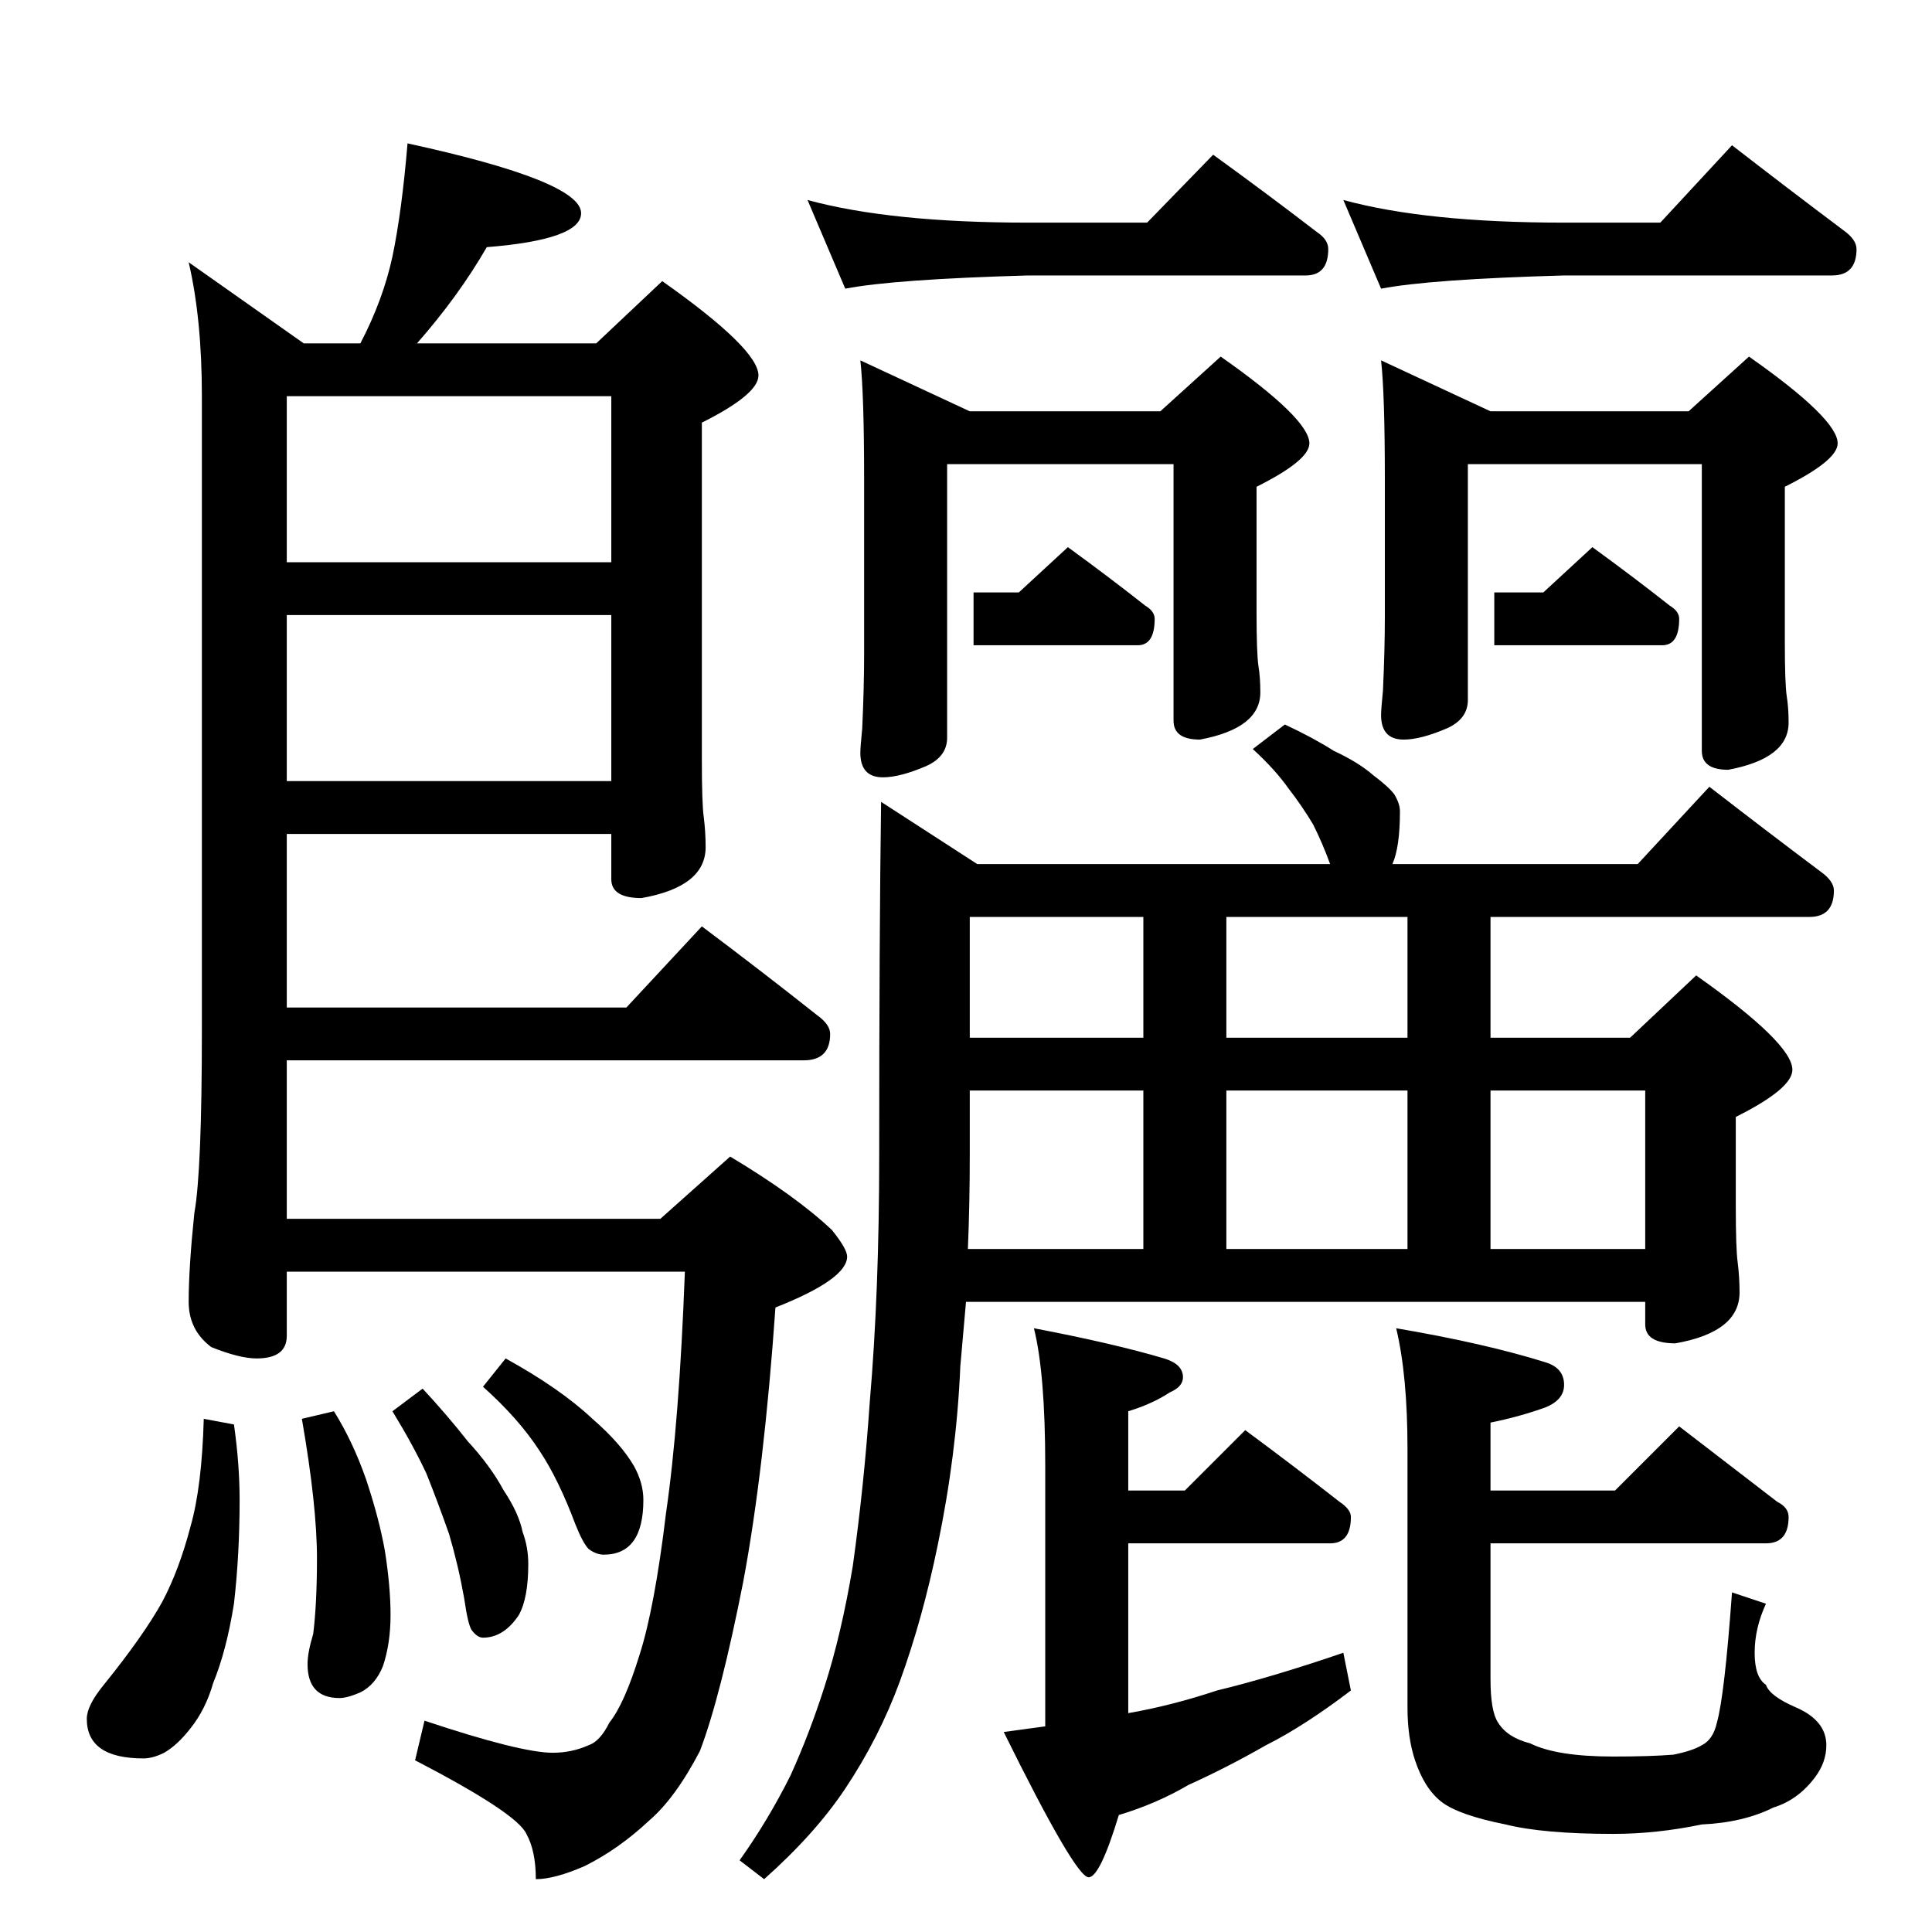 <?xml version="1.0" standalone="no"?>
<!DOCTYPE svg PUBLIC "-//W3C//DTD SVG 1.1//EN" "http://www.w3.org/Graphics/SVG/1.1/DTD/svg11.dtd" >
<svg xmlns="http://www.w3.org/2000/svg" xmlns:xlink="http://www.w3.org/1999/xlink" version="1.1" viewBox="0 -204 1024 1024">
  <g transform="matrix(1 0 0 -1 0 820)">
   <path fill="currentColor"
d="M216 948q92 -20 92 -37q0 -14 -50 -18q-15 -26 -37 -51h95l35 33q51 -36 51 -50q0 -10 -30 -25v-179q0 -23 1 -30q1 -8 1 -16q0 -21 -34 -27q-16 0 -16 10v24h-172v-92h180l40 43q32 -24 61 -47q7 -5 7 -10q0 -14 -14 -14h-274v-84h198l37 33q35 -21 54 -39q8 -10 8 -14
q0 -12 -38 -27q-6 -86 -17 -145q-12 -61 -23 -90q-13 -25 -27 -37q-16 -15 -34 -24q-16 -7 -26 -7q0 15 -5 24q-5 11 -59 39l5 21q51 -17 68 -17q10 0 19 4q6 2 11 12q8 10 16 36q8 25 14 75q7 48 10 128h-211v-34q0 -12 -16 -12q-9 0 -24 6q-12 9 -12 24q0 18 3 47
q4 22 4 97v336q0 41 -7 71l61 -43h30q12 23 17 46q5 24 8 60zM152 610h172v88h-172v-88zM152 726h172v88h-172v-88zM108 272l16 -3q3 -21 3 -40q0 -29 -3 -55q-4 -25 -11 -42q-4 -14 -12 -24q-7 -9 -14 -13q-6 -3 -11 -3q-30 0 -30 21q0 7 9 18q21 26 31 44q9 17 15 40
q6 21 7 57zM177 276q10 -16 17 -36q7 -21 10 -38q3 -19 3 -34t-4 -27q-4 -10 -12 -14q-7 -3 -11 -3q-17 0 -17 18q0 6 3 16q2 16 2 40q0 28 -8 74zM224 288q13 -14 24 -28q12 -13 19 -26q8 -12 10 -22q3 -8 3 -17q0 -18 -5 -27q-8 -12 -19 -12q-3 0 -6 4q-2 3 -4 17
q-3 17 -8 34q-6 17 -12 32q-7 15 -18 33zM268 304q29 -16 46 -32q15 -13 22 -25q5 -9 5 -18q0 -29 -21 -29q-4 0 -8 3q-3 3 -7 13q-9 24 -19 39q-11 17 -30 34zM428 918q44 -12 117 -12h63l35 36q29 -21 55 -41q6 -4 6 -9q0 -14 -12 -14h-147q-71 -2 -97 -7zM456 833l58 -27
h101l32 29q47 -33 47 -46q0 -9 -28 -23v-67q0 -21 1 -28q1 -6 1 -14q0 -19 -32 -25q-14 0 -14 10v136h-120v-145q0 -10 -11 -15q-14 -6 -23 -6q-12 0 -12 13q0 3 1 13q1 22 1 39v93q0 45 -2 63zM712 918q44 -12 117 -12h51l38 41q31 -24 59 -45q7 -5 7 -10q0 -14 -13 -14
h-142q-71 -2 -97 -7zM732 833l58 -27h105l32 29q47 -33 47 -46q0 -9 -28 -23v-83q0 -21 1 -28q1 -6 1 -14q0 -19 -32 -25q-14 0 -14 10v152h-124v-125q0 -10 -11 -15q-14 -6 -23 -6q-12 0 -12 13q0 3 1 13q1 22 1 39v73q0 45 -2 63zM906 607q31 -24 59 -45q7 -5 7 -10
q0 -14 -13 -14h-169v-64h74l35 33q51 -36 51 -50q0 -10 -30 -25v-47q0 -23 1 -30q1 -8 1 -16q0 -21 -34 -27q-16 0 -16 10v12h-360l-3 -34q-2 -47 -12 -95q-8 -39 -20 -72q-11 -30 -29 -57q-16 -24 -43 -48l-13 10q15 21 27 45q10 22 18 47q9 28 15 64q6 43 9 87q5 58 5 131
q0 117 1 187l51 -33h187q-4 11 -9 21q-6 10 -13 19q-7 10 -19 21l17 13q15 -7 26 -14q13 -6 21 -13q8 -6 11 -10q3 -5 3 -9q0 -19 -4 -28h130zM513 362h93v84h-92v-34q0 -26 -1 -50zM650 362h96v84h-96v-84zM790 362h82v84h-82v-84zM746 474v64h-96v-64h96zM606 474v64h-92
v-64h92zM548 320q42 -8 69 -16q10 -3 10 -10q0 -5 -7 -8q-9 -6 -22 -10v-42h30l32 32q27 -20 50 -38q6 -4 6 -8q0 -14 -11 -14h-107v-90q23 4 47 12q29 7 67 20l4 -20q-25 -19 -45 -29q-21 -12 -41 -21q-17 -10 -37 -16q-10 -33 -16 -33q-7 0 -45 77l22 3v138q0 49 -6 73z
M890 268l52 -40q6 -3 6 -8q0 -14 -12 -14h-146v-72q0 -17 4 -23q5 -8 17 -11q14 -7 44 -7q20 0 32 1q10 2 15 5q6 3 8 12q4 14 8 69l18 -6q-6 -13 -6 -26t6 -17q2 -6 16 -12q16 -7 16 -20q0 -9 -6 -17q-9 -12 -22 -16q-16 -8 -38 -9q-24 -5 -47 -5q-37 0 -57 5q-25 5 -34 12
t-14 22q-4 12 -4 28v137q0 39 -6 64q47 -8 79 -18q10 -3 10 -12q0 -8 -10 -12q-14 -5 -29 -8v-36h66zM566 734q22 -16 41 -31q5 -3 5 -7q0 -14 -9 -14h-87v28h24zM844 734q22 -16 41 -31q5 -3 5 -7q0 -14 -9 -14h-89v28h26z" />
  </g>

</svg>
